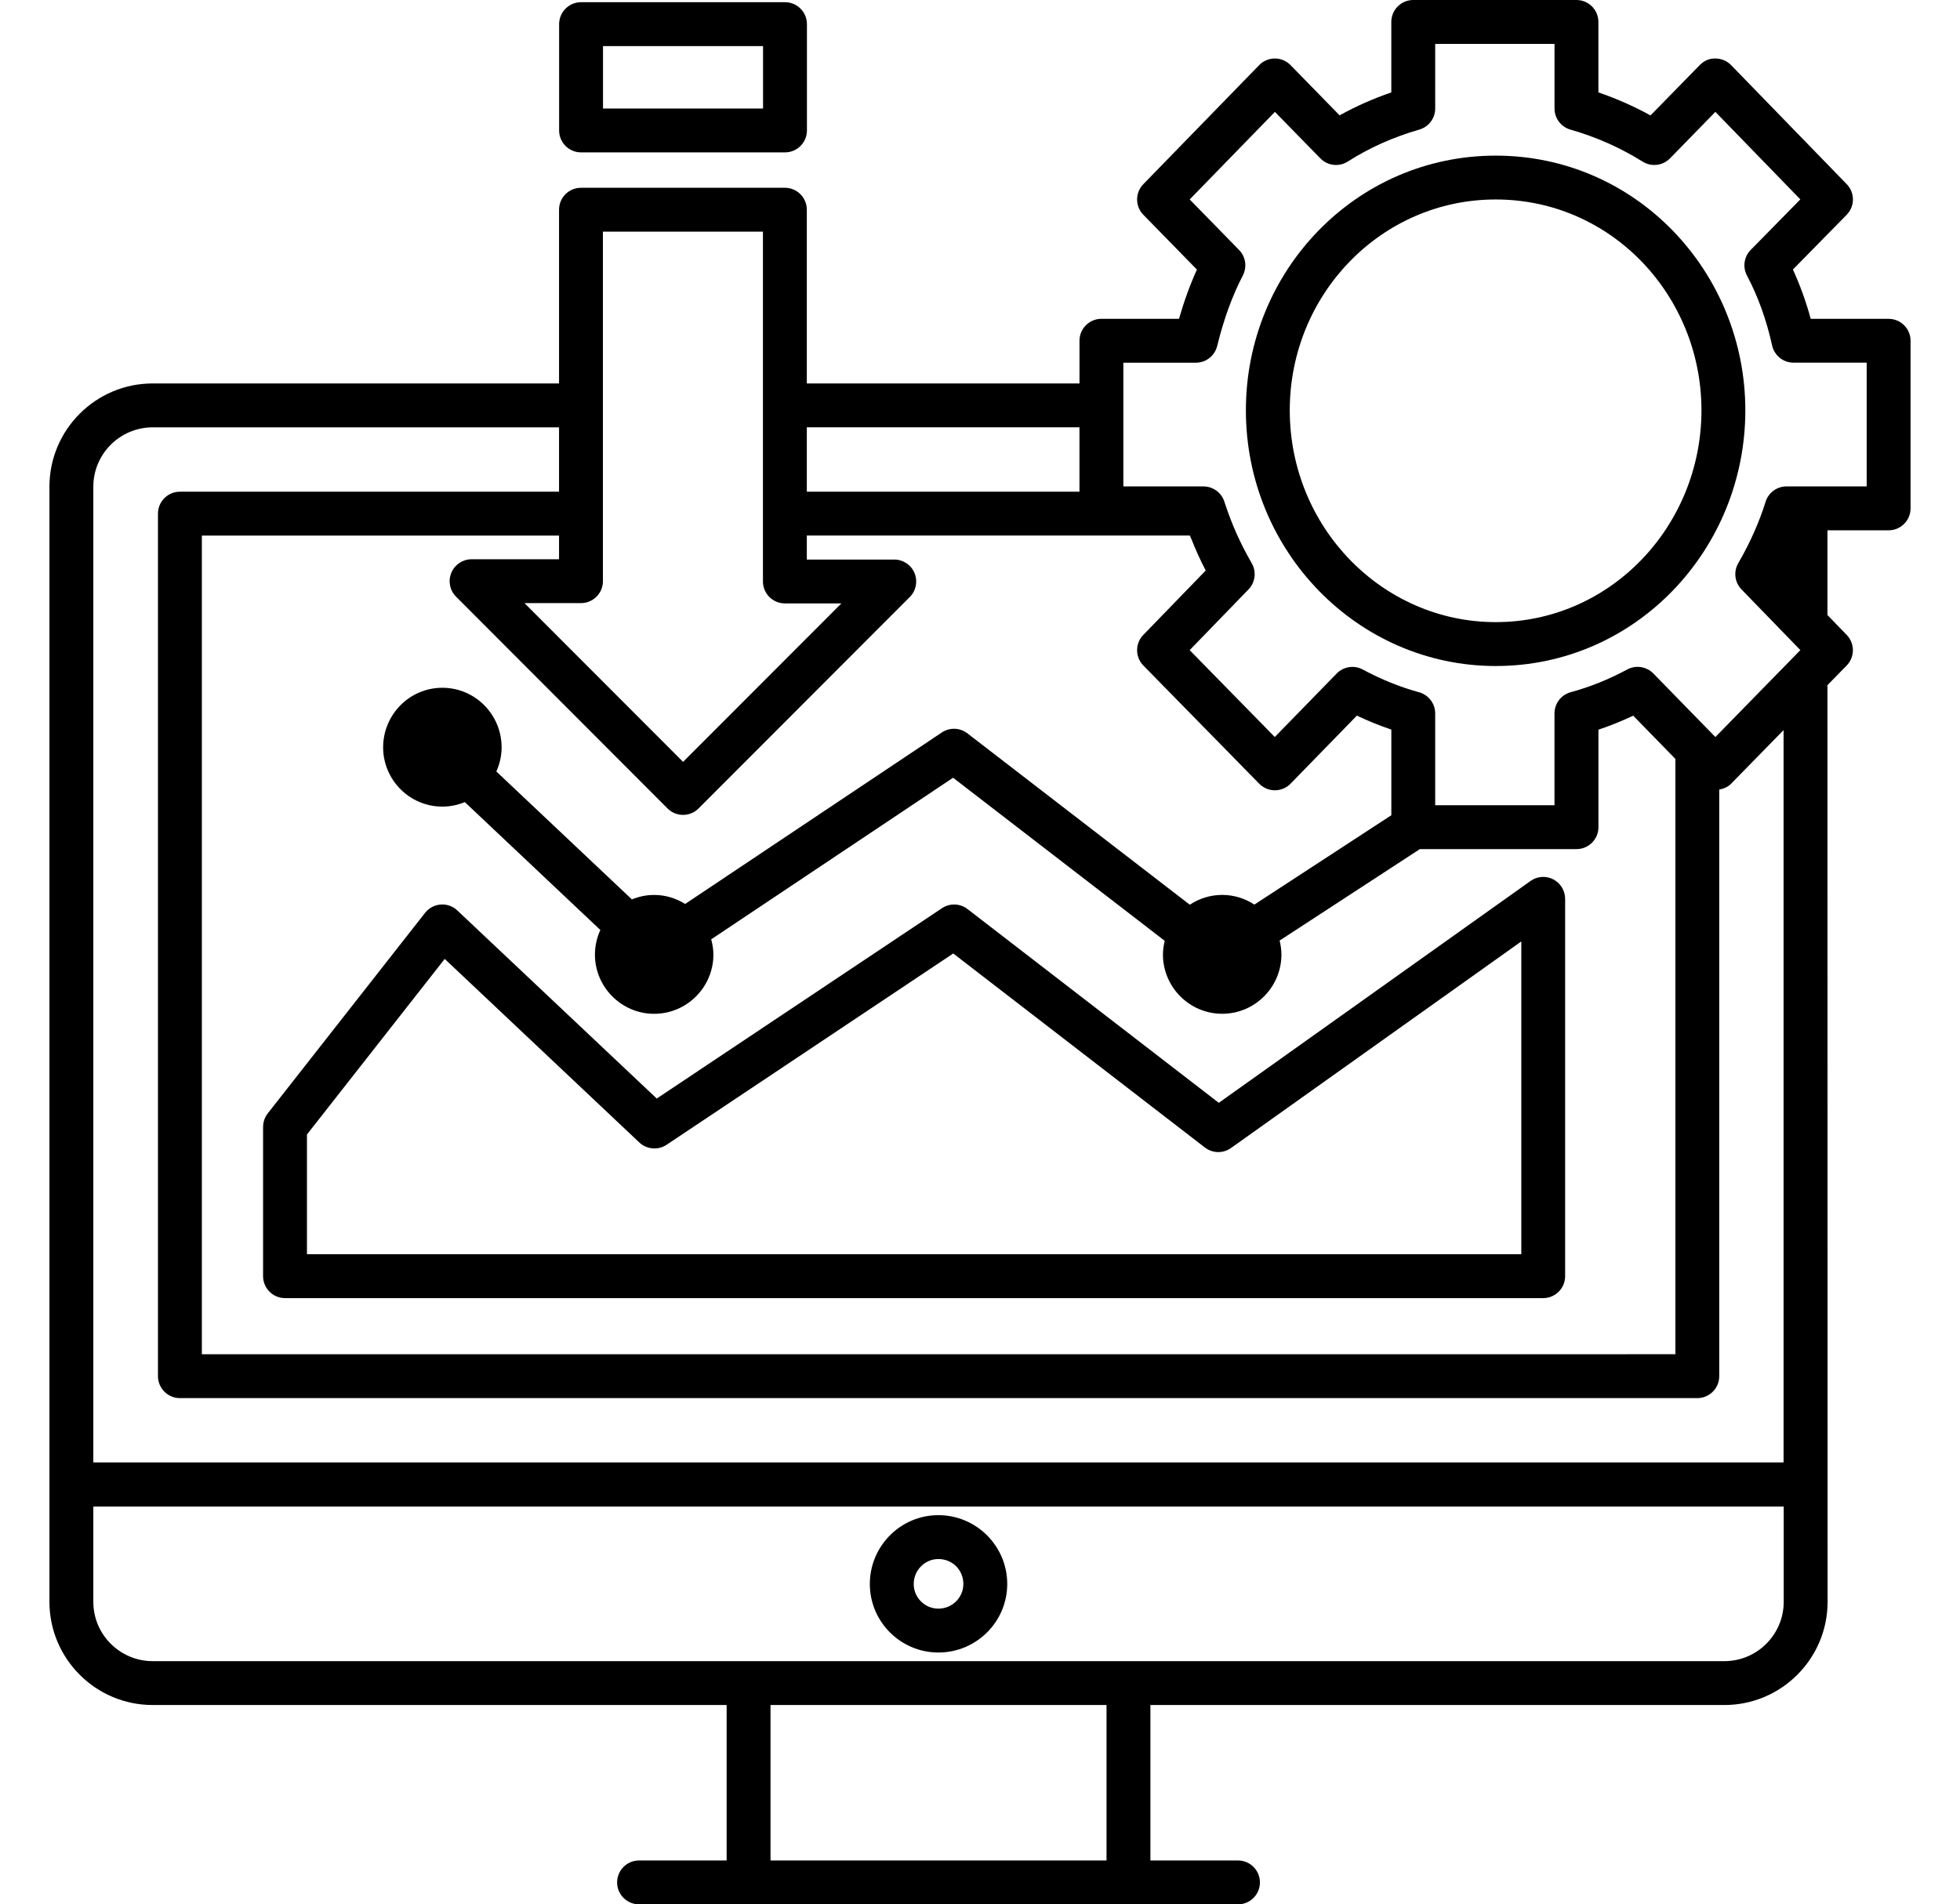<?xml version="1.0" encoding="UTF-8" standalone="no"?>
<svg
   xmlns:dc="http://purl.org/dc/elements/1.1/"
   xmlns:cc="http://creativecommons.org/ns#"
   xmlns:rdf="http://www.w3.org/1999/02/22-rdf-syntax-ns#"
   xmlns:svg="http://www.w3.org/2000/svg"
   xmlns="http://www.w3.org/2000/svg"
   xmlns:sodipodi="http://sodipodi.sourceforge.net/DTD/sodipodi-0.dtd"
   xmlns:inkscape="http://www.inkscape.org/namespaces/inkscape"
   version="1.1"
   x="0px"
   y="0px"
   viewBox="0 0 67 65.109"
   enable-background="new 0 0 67 67"
   xml:space="preserve"
   id="svg18"
   sodipodi:docname="rbefdata_logo.svg"
   width="67"
   height="65.109"
   inkscape:version="0.92.4 5da689c313, 2019-01-14"><defs
     id="defs22" /><sodipodi:namedview
     pagecolor="#ffffff"
     bordercolor="#666666"
     borderopacity="1"
     objecttolerance="10"
     gridtolerance="10"
     guidetolerance="10"
     inkscape:pageopacity="0"
     inkscape:pageshadow="2"
     inkscape:window-width="1366"
     inkscape:window-height="695"
     id="namedview20"
     showgrid="false"
     inkscape:zoom="2.8179104"
     inkscape:cx="-15.117585"
     inkscape:cy="41.165254"
     inkscape:window-x="0"
     inkscape:window-y="73"
     inkscape:window-maximized="0"
     inkscape:current-layer="svg18" /><g
     id="g12"
     transform="translate(2.33e-5,-0.945)"><path
       d="m 32.078,57.444 c 1.297,0 2.353,-1.051 2.353,-2.343 0,-1.297 -1.056,-2.353 -2.353,-2.353 -1.292,0 -2.344,1.055 -2.344,2.353 0,1.292 1.052,2.343 2.344,2.343 z m 0,-3.196 c 0.479,0 0.853,0.375 0.853,0.853 0,0.465 -0.383,0.843 -0.853,0.843 -0.465,0 -0.844,-0.378 -0.844,-0.843 0,-0.47 0.379,-0.853 0.844,-0.853 z"
       id="path2"
       inkscape:connector-curvature="0" /><path
       d="m 61.897,11.845 c -0.163,-0.595 -0.367,-1.159 -0.609,-1.685 l 1.837,-1.87 c 0.285,-0.291 0.287,-0.755 0.003,-1.048 L 59.177,3.173 C 59.037,3.028 58.843,2.946 58.641,2.945 58.418,2.941 58.246,3.026 58.103,3.171 L 56.42,4.891 C 55.849,4.577 55.253,4.314 54.639,4.104 V 1.695 c 0,-0.414 -0.336,-0.75 -0.75,-0.75 h -5.579 c -0.414,0 -0.75,0.336 -0.75,0.75 V 4.105 C 46.941,4.317 46.349,4.579 45.793,4.889 L 44.116,3.172 C 43.975,3.027 43.782,2.945 43.58,2.945 c 0,0 0,0 -9.77e-4,0 -0.202,0 -0.396,0.082 -0.536,0.227 L 39.083,7.242 c -0.284,0.292 -0.283,0.756 9.76e-4,1.047 l 1.831,1.873 c -0.236,0.521 -0.439,1.079 -0.612,1.683 h -2.652 c -0.414,0 -0.75,0.336 -0.75,0.75 v 1.46 H 27.58 V 8.115 c 0,-0.414 -0.336,-0.75 -0.75,-0.75 h -6.97 c -0.414,0 -0.75,0.336 -0.75,0.75 V 14.055 H 5.219 c -1.946,0 -3.529,1.583 -3.529,3.53 0,15.589 0,31.908 0,38.125 0,1.946 1.583,3.529 3.529,3.529 H 24.839 v 5.315 h -2.994 c -0.414,0 -0.75,0.336 -0.75,0.75 0,0.414 0.336,0.75 0.75,0.75 7.401,0 13.049,0 20.474,0 0.414,0 0.75,-0.336 0.75,-0.75 0,-0.414 -0.336,-0.75 -0.75,-0.75 h -2.994 v -5.315 h 19.621 c 1.945,0 3.528,-1.583 3.528,-3.529 -0.005,-33.935 -0.005,-31.091 -0.005,-31.339 l 0.656,-0.671 c 0.284,-0.291 0.285,-0.754 0.003,-1.046 l -0.659,-0.68 v -2.898 h 2.091 c 0.414,0 0.75,-0.336 0.75,-0.75 v -5.73 c 0,-0.414 -0.336,-0.75 -0.75,-0.75 z M 27.58,15.555 h 9.32 v 2.2 H 27.58 Z m 0,3.7 h 13.092 c 0.015,0.038 0.036,0.075 0.051,0.113 0.144,0.36 0.303,0.72 0.493,1.083 l -2.134,2.202 c -0.283,0.292 -0.282,0.756 0.003,1.047 l 3.96,4.04 c 0.141,0.144 0.334,0.225 0.535,0.225 h 9.76e-4 c 0.202,-4.88e-4 0.396,-0.082 0.536,-0.227 l 2.266,-2.326 c 0.388,0.184 0.781,0.344 1.178,0.477 v 2.929 l -4.682,3.055 c -0.317,-0.207 -0.693,-0.331 -1.1,-0.331 -0.41,0 -0.789,0.125 -1.108,0.335 l -7.602,-5.859 c -0.255,-0.196 -0.606,-0.209 -0.875,-0.029 l -8.773,5.862 c -0.308,-0.192 -0.669,-0.308 -1.059,-0.308 -0.27,0 -0.527,0.056 -0.762,0.152 l -4.633,-4.373 c 0.114,-0.253 0.18,-0.531 0.18,-0.824 0,-1.122 -0.903,-2.038 -2.025,-2.038 -1.122,0 -2.025,0.917 -2.025,2.038 0,1.108 0.903,2.025 2.025,2.025 0.273,0 0.531,-0.056 0.768,-0.154 l 4.632,4.372 c -0.116,0.257 -0.185,0.541 -0.185,0.841 0,1.108 0.903,2.025 2.025,2.025 1.122,0 2.025,-0.917 2.025,-2.025 0,-0.181 -0.031,-0.353 -0.075,-0.521 l 8.268,-5.525 7.234,5.575 c -0.036,0.152 -0.06,0.308 -0.06,0.47 0,1.108 0.903,2.025 2.025,2.025 1.122,0 2.025,-0.917 2.025,-2.025 0,-0.165 -0.025,-0.324 -0.062,-0.478 l 4.794,-3.127 h 5.355 c 0.414,0 0.75,-0.336 0.75,-0.75 v -3.333 c 0.399,-0.134 0.797,-0.294 1.188,-0.479 l 1.442,1.478 v 20.354 H 6.9 V 19.256 H 19.11 v 0.81 h -2.99 c -0.304,0 -0.577,0.183 -0.692,0.463 -0.116,0.28 -0.053,0.603 0.162,0.817 l 7.229,7.24 c 0.141,0.141 0.331,0.22 0.53,0.22 0.199,0 0.39,-0.079 0.53,-0.22 l 7.221,-7.23 c 0.215,-0.214 0.278,-0.537 0.162,-0.817 -0.115,-0.28 -0.389,-0.463 -0.692,-0.463 H 27.58 Z m -7.72,2.31 c 0.414,0 0.75,-0.336 0.75,-0.75 0,-4.267 0,-7.667 0,-11.95 h 5.47 c 0,4.281 0,7.678 0,11.96 0,0.414 0.336,0.75 0.75,0.75 h 1.932 l -5.412,5.418 -5.421,-5.428 z M 3.19,17.586 c 0,-1.12 0.91,-2.03 2.029,-2.03 H 19.11 v 2.2 H 6.15 c -0.414,0 -0.75,0.336 -0.75,0.75 v 29.49 c 0,0.414 0.336,0.75 0.75,0.75 H 58.02 c 0.414,0 0.75,-0.336 0.75,-0.75 v -20.056 c 0.152,-0.028 0.296,-0.087 0.405,-0.199 l 1.794,-1.834 V 50.945 H 3.19 Z M 37.825,64.554 H 26.339 V 59.239 H 37.825 Z M 60.974,55.71 c 0,1.119 -0.91,2.029 -2.028,2.029 -11.267,0 -42.118,0 -53.727,0 -1.119,0 -2.029,-0.91 -2.029,-2.029 V 52.452 H 60.974 Z m 2.836,-38.135 h -2.091 -0.649 c -0.328,0 -0.618,0.213 -0.716,0.526 -0.221,0.707 -0.526,1.394 -0.934,2.099 -0.168,0.29 -0.122,0.657 0.111,0.897 l 2.012,2.075 -2.905,2.972 -2.121,-2.173 c -0.234,-0.239 -0.597,-0.295 -0.893,-0.136 -0.631,0.339 -1.28,0.601 -1.932,0.776 -0.245,0.066 -0.434,0.25 -0.513,0.48 -0.026,0.077 -0.041,0.159 -0.041,0.244 v 3.14 H 49.06 V 25.336 c 0,-0.338 -0.226,-0.634 -0.552,-0.723 -0.648,-0.178 -1.296,-0.439 -1.923,-0.777 -0.292,-0.159 -0.659,-0.103 -0.893,0.137 l -2.115,2.17 -2.91,-2.97 2.011,-2.076 c 0.232,-0.24 0.278,-0.606 0.111,-0.896 -0.38,-0.659 -0.667,-1.291 -0.908,-2.022 -9.77e-4,-0.002 -0.032,-0.094 -0.032,-0.095 -0.104,-0.304 -0.39,-0.508 -0.71,-0.508 h -2.739 v -2.77 -1.46 h 2.479 c 0.346,0 0.646,-0.236 0.729,-0.572 0.224,-0.916 0.511,-1.705 0.878,-2.413 0.148,-0.288 0.097,-0.638 -0.13,-0.87 l -1.688,-1.727 2.913,-2.994 1.553,1.589 c 0.248,0.255 0.642,0.299 0.939,0.108 0.737,-0.47 1.56,-0.837 2.444,-1.092 0.321,-0.092 0.543,-0.386 0.543,-0.721 V 2.445 h 4.079 v 2.21 c 0,0.335 0.223,0.63 0.545,0.722 0.866,0.246 1.697,0.614 2.469,1.095 0.299,0.187 0.691,0.139 0.938,-0.117 l 1.547,-1.585 2.904,2.992 -1.697,1.728 c -0.229,0.233 -0.28,0.588 -0.127,0.877 0.375,0.706 0.665,1.51 0.86,2.391 0.076,0.343 0.381,0.587 0.732,0.587 h 2.5 v 4.23 z"
       id="path4"
       inkscape:connector-curvature="0" /><path
       d="m 51.129,6.266 c -4.766,0 -8.54,3.93 -8.54,8.708 0,4.82 3.831,8.742 8.54,8.742 4.79,0 8.533,-3.989 8.533,-8.742 0,-4.726 -3.726,-8.708 -8.533,-8.708 z m 0,15.949 c -3.882,0 -7.04,-3.249 -7.04,-7.242 0,-3.96 3.124,-7.208 7.04,-7.208 3.96,0 7.033,3.294 7.033,7.208 0,3.946 -3.099,7.242 -7.033,7.242 z"
       id="path6"
       inkscape:connector-curvature="0" /><path
       d="m 19.863,6.155 h 6.971 c 0.414,0 0.75,-0.336 0.75,-0.75 V 1.77 c 0,-0.414 -0.336,-0.75 -0.75,-0.75 h -6.971 c -0.414,0 -0.75,0.336 -0.75,0.75 v 3.635 c 0,0.414 0.336,0.75 0.75,0.75 z m 0.75,-3.635 h 5.471 v 2.135 h -5.471 z"
       id="path8"
       inkscape:connector-curvature="0" /><path
       d="m 8.993,39.474 v 5.103 c 0,0.414 0.336,0.75 0.75,0.75 H 52.752 c 0.414,0 0.75,-0.336 0.75,-0.75 v -12.9 c 0,-0.281 -0.157,-0.538 -0.406,-0.667 -0.25,-0.13 -0.552,-0.107 -0.778,0.056 l -10.655,7.584 -8.589,-6.624 c -0.255,-0.197 -0.607,-0.209 -0.874,-0.03 l -9.75,6.508 -6.816,-6.43 c -0.153,-0.145 -0.36,-0.221 -0.57,-0.203 -0.211,0.016 -0.404,0.119 -0.534,0.285 l -5.376,6.854 c -0.104,0.132 -0.16,0.295 -0.16,0.463 z m 1.5,0.259 4.709,-6.003 6.653,6.276 c 0.254,0.24 0.642,0.271 0.931,0.079 l 9.799,-6.541 8.603,6.634 c 0.262,0.202 0.624,0.209 0.893,0.017 l 9.923,-7.063 V 43.826 H 10.493 Z"
       id="path10"
       inkscape:connector-curvature="0" /></g></svg>